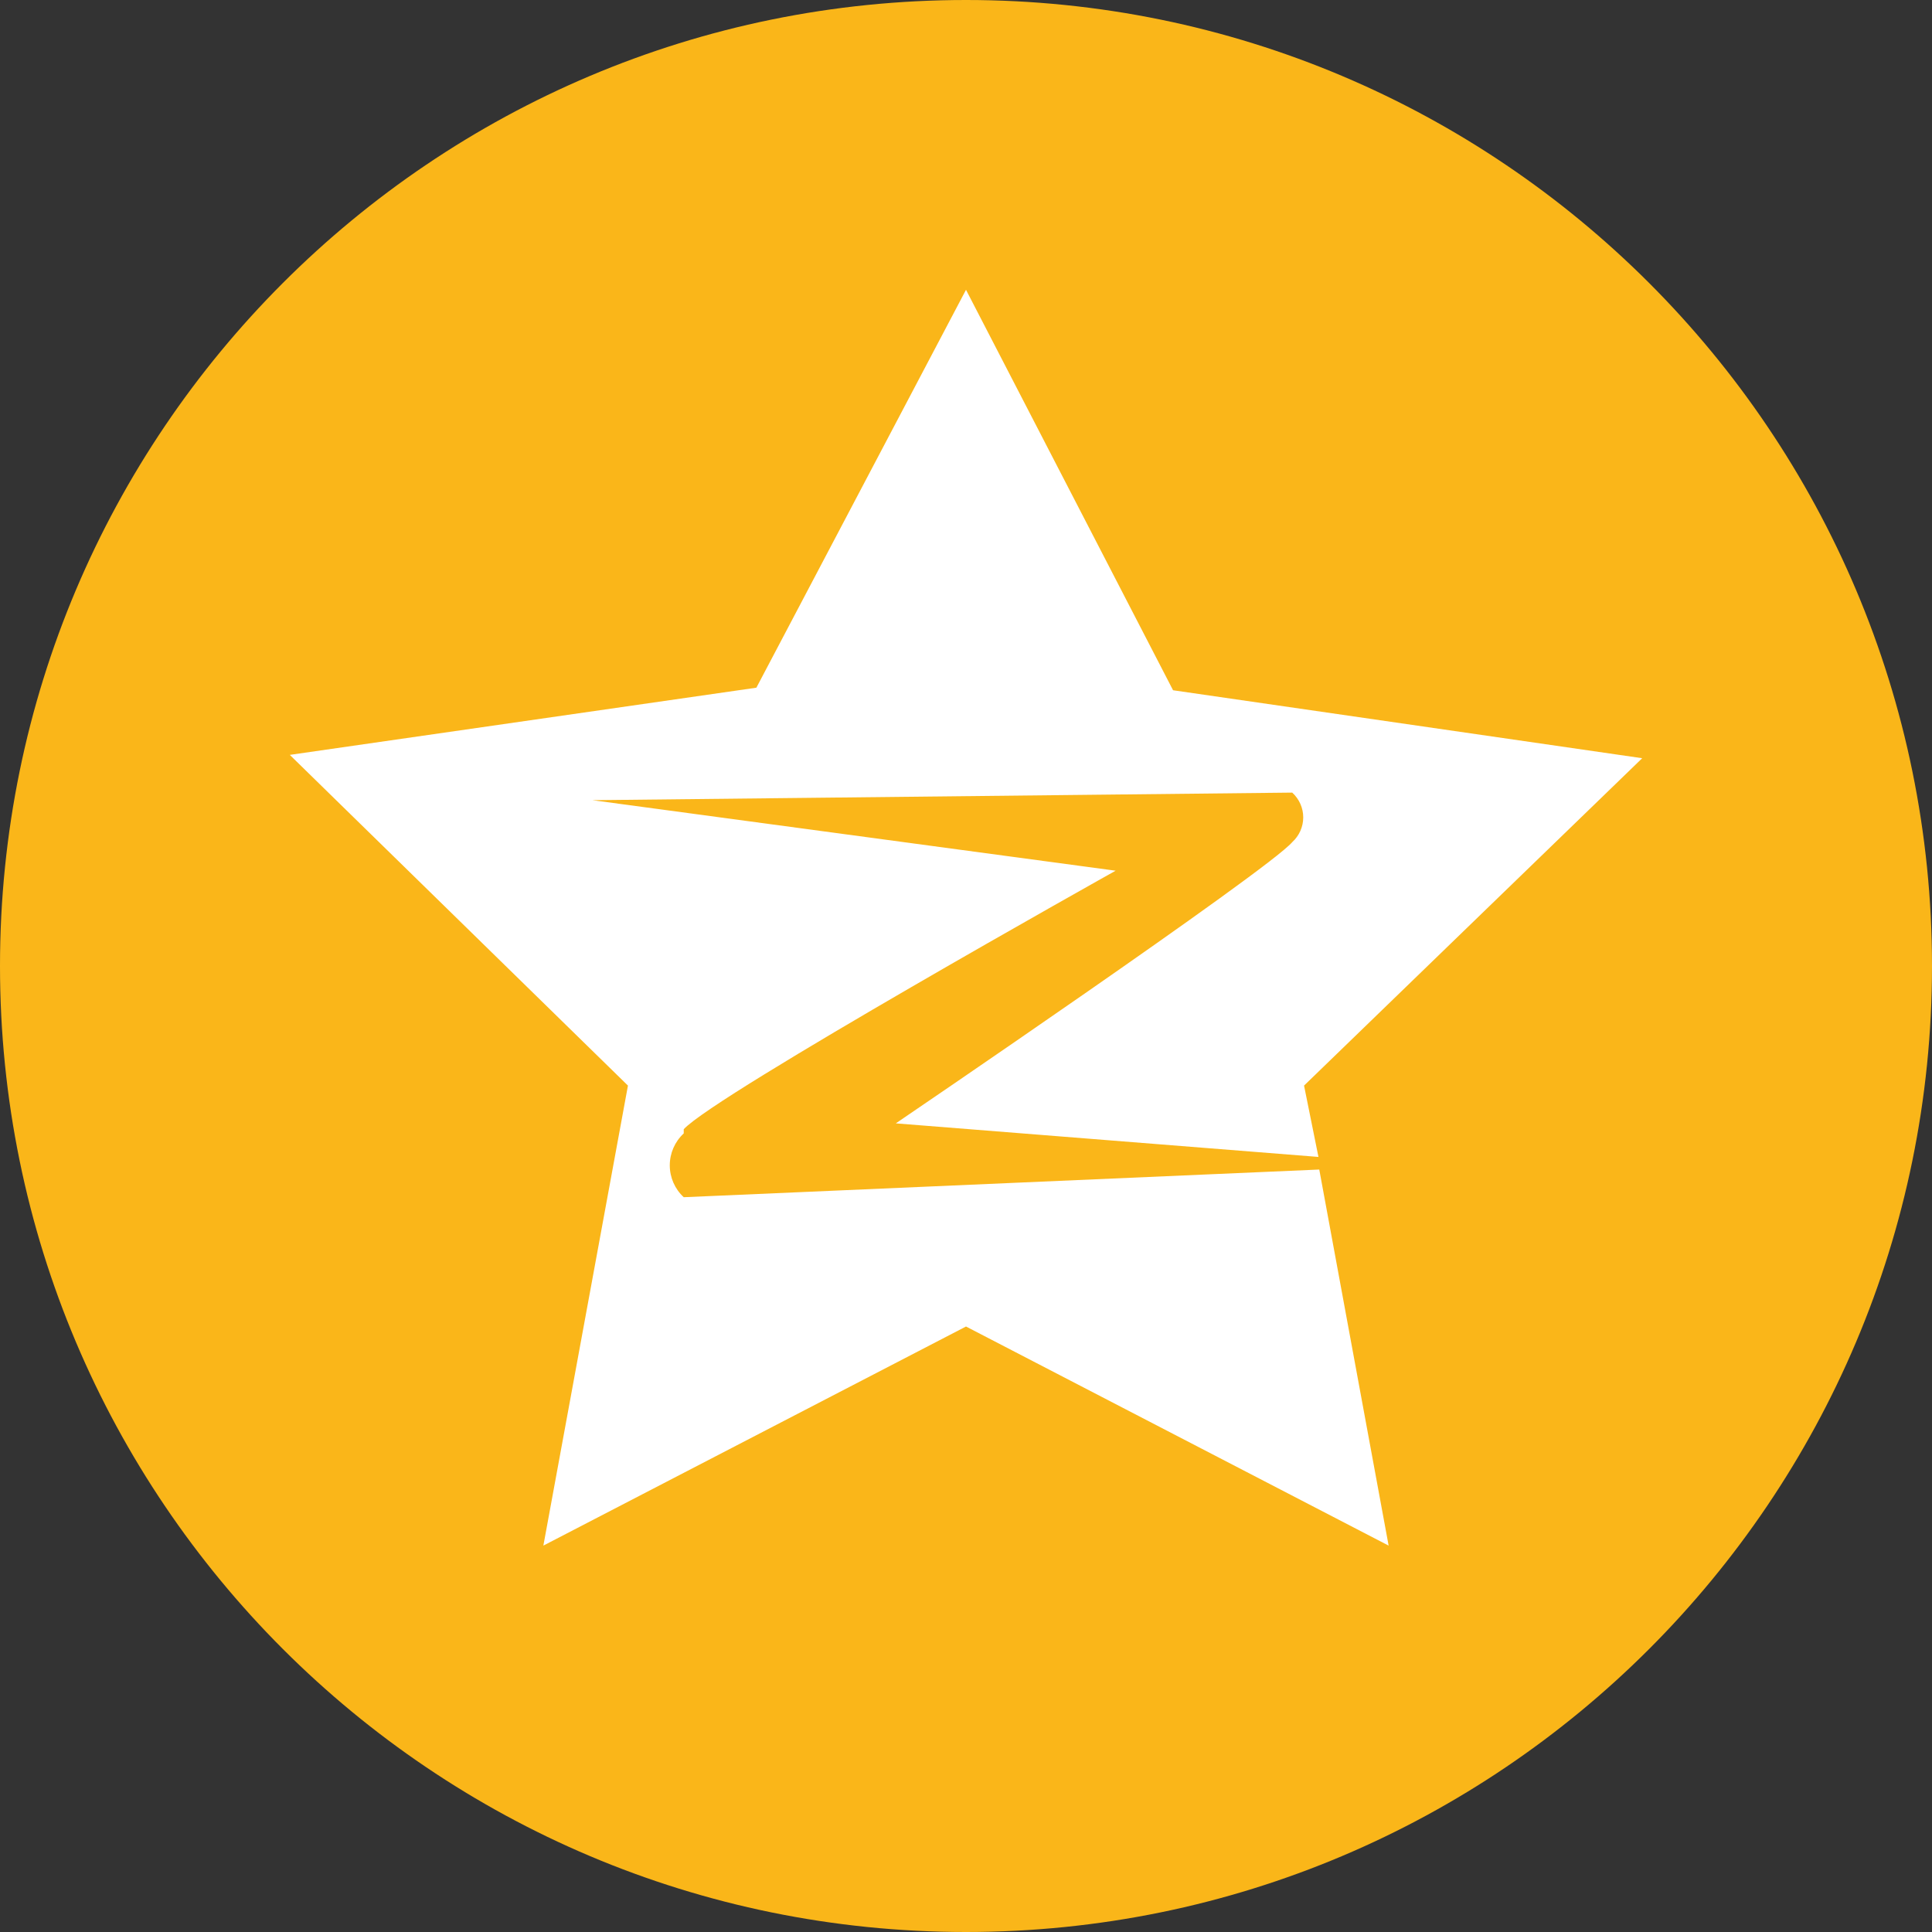 <?xml version="1.0" encoding="UTF-8"?>
<svg width="40px" height="40px" viewBox="0 0 40 40" version="1.1" xmlns="http://www.w3.org/2000/svg" xmlns:xlink="http://www.w3.org/1999/xlink">
    <rect x="0" y="0" width="40" height="40" fill="#333333" stroke="none"/>
    <!-- Generator: Sketch 56.2 (81672) - https://sketch.com -->
    <title>icon_share_qqkl</title>
    <desc>Created with Sketch.</desc>
    <g id="icon_share_qqkl" stroke="none" stroke-width="1" fill="none" fill-rule="evenodd">
        <g fill-rule="nonzero">
            <g id="QQkongjian">
                <path d="M20,0 C8.954,0 0,8.954 0,20 C0,31.046 8.954,40 20,40 C31.046,40 40,31.046 40,20 C40,8.954 31.046,0 20,0 Z" id="路径" fill="#FAB619"></path>
                <path d="M14.156,23.38 C14.803,22.667 23.098,18.027 23.098,18.027 L12.266,16.567 L26.754,16.41 C26.899,16.542 26.982,16.728 26.982,16.923 C26.982,17.118 26.899,17.304 26.754,17.436 C26.247,18.027 18.547,23.258 18.547,23.258 L27.297,23.953 L26.999,22.476 L34,15.698 L24.287,14.291 L20,6 L15.66,14.238 L6,15.629 L13.001,22.476 L11.25,32 L20,27.464 L28.75,32 L27.314,24.214 L14.156,24.787 C13.971,24.616 13.867,24.377 13.867,24.127 C13.867,23.876 13.971,23.637 14.156,23.466 L14.156,23.38 Z" id="路径" fill="#FFFFFF"></path>
            </g>
            <rect id="Rectangle" fill-opacity="0" fill="#D8D8D8" x="0" y="0" width="40" height="40"></rect>
        </g>
    </g>
</svg>
